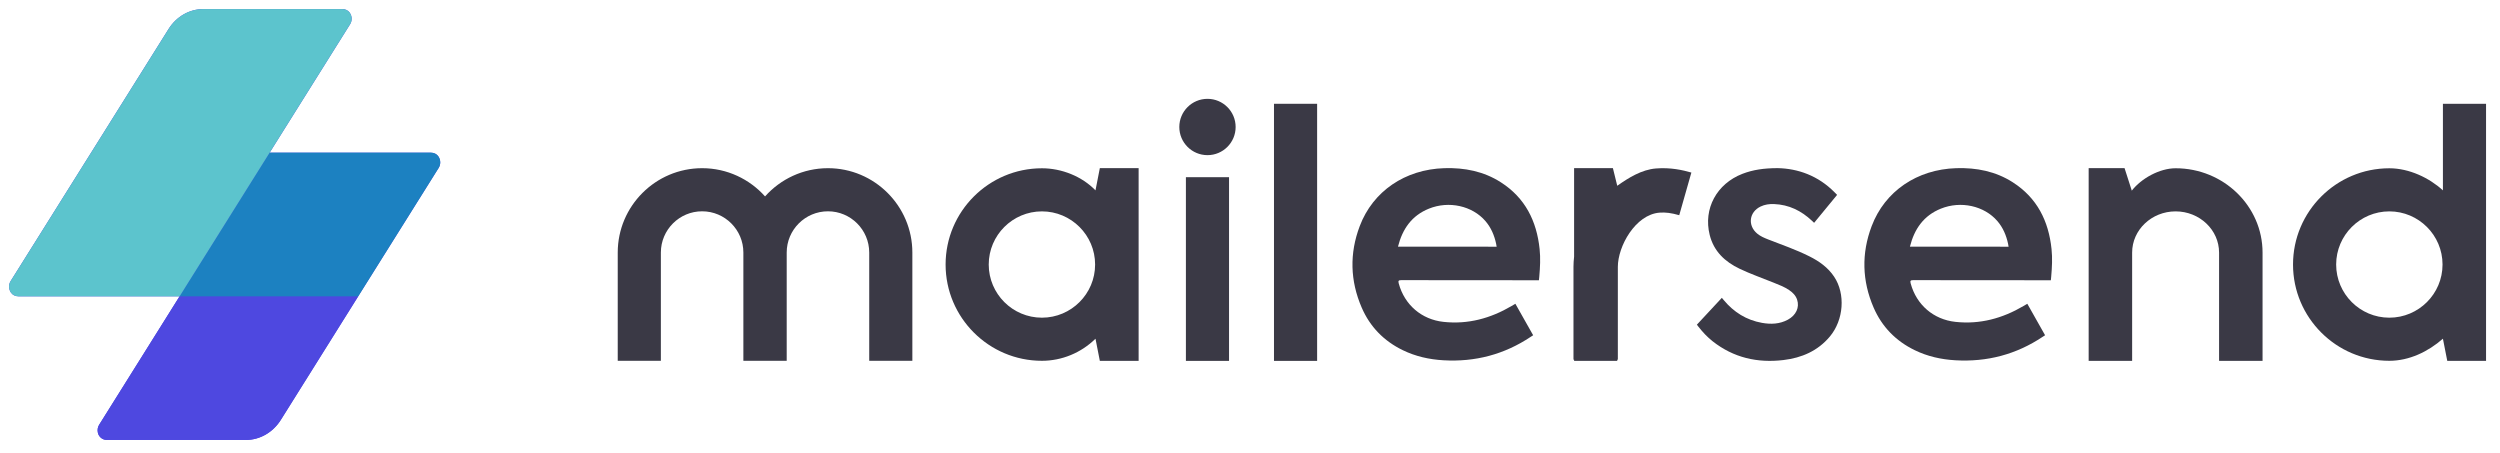 <svg width="138" height="25" viewBox="0 0 138 25" fill="none" xmlns="http://www.w3.org/2000/svg">
<g clip-path="url(#clip0_2375_5097)">
<path fill-rule="evenodd" clip-rule="evenodd" d="M24.198 8.633C24.105 8.498 23.95 8.428 23.793 8.428H14.883L19.326 1.336C19.44 1.154 19.447 0.905 19.308 0.705C19.214 0.569 19.057 0.5 18.9 0.5H11.227C10.457 0.5 9.737 0.913 9.305 1.601L0.585 15.52C0.471 15.702 0.466 15.951 0.604 16.151C0.697 16.287 0.852 16.356 1.009 16.356H9.914L5.471 23.45C5.391 23.578 5.366 23.738 5.403 23.892C5.459 24.13 5.67 24.286 5.897 24.286H13.566C14.342 24.286 15.067 23.87 15.502 23.176L19.773 16.356L24.216 9.264C24.331 9.082 24.335 8.833 24.198 8.633Z" fill="#4E48E0"/>
<path fill-rule="evenodd" clip-rule="evenodd" d="M19.774 16.355L15.502 23.176C15.067 23.87 14.341 24.286 13.566 24.286H5.897C5.67 24.286 5.459 24.13 5.403 23.892C5.366 23.738 5.391 23.578 5.471 23.45L9.915 16.355H19.774Z" fill="#4E48E0"/>
<path fill-rule="evenodd" clip-rule="evenodd" d="M14.877 8.428H23.793C23.95 8.428 24.105 8.498 24.198 8.633C24.335 8.833 24.33 9.082 24.216 9.264L19.773 16.356H9.911L14.877 8.428Z" fill="#1C81C1"/>
<path fill-rule="evenodd" clip-rule="evenodd" d="M1.009 16.356C0.852 16.356 0.697 16.287 0.604 16.151C0.466 15.951 0.471 15.702 0.585 15.52L9.305 1.601C9.737 0.913 10.457 0.5 11.227 0.5H18.9C19.057 0.5 19.214 0.569 19.308 0.705C19.447 0.905 19.44 1.154 19.326 1.336L9.915 16.356H1.009Z" fill="#5CC4CD"/>
<path fill-rule="evenodd" clip-rule="evenodd" d="M77.168 13.617H77.398H81.953C82.12 13.617 82.615 13.62 82.615 13.62C82.615 13.62 82.615 13.588 82.587 13.458C82.488 12.992 82.308 12.566 81.996 12.203C81.269 11.36 79.98 11.073 78.878 11.517C77.931 11.898 77.416 12.634 77.168 13.617ZM81.051 15.467C79.821 15.467 78.59 15.47 77.36 15.464C77.199 15.463 77.169 15.497 77.212 15.654C77.534 16.83 78.472 17.636 79.678 17.767C81.036 17.915 82.279 17.574 83.441 16.89L83.649 16.768L84.63 18.506C84.63 18.506 84.602 18.522 84.499 18.591C83.037 19.567 81.427 19.99 79.676 19.887C78.894 19.842 78.142 19.674 77.436 19.331C76.392 18.825 75.624 18.04 75.165 16.977C74.526 15.499 74.487 13.989 75.056 12.485C75.785 10.552 77.565 9.349 79.727 9.283C80.841 9.249 81.9 9.455 82.849 10.064C84.19 10.923 84.825 12.201 84.987 13.748C85.04 14.254 85.013 14.757 84.969 15.262C84.953 15.446 84.948 15.47 84.948 15.47C84.948 15.47 82.275 15.467 81.051 15.467Z" fill="#3A3945"/>
<path fill-rule="evenodd" clip-rule="evenodd" d="M105.427 13.617H105.657H110.212C110.379 13.617 110.874 13.62 110.874 13.62C110.874 13.62 110.873 13.588 110.846 13.458C110.746 12.992 110.567 12.566 110.255 12.203C109.528 11.36 108.239 11.073 107.137 11.517C106.19 11.898 105.674 12.634 105.427 13.617ZM109.31 15.467C108.08 15.467 106.849 15.47 105.618 15.464C105.458 15.463 105.428 15.497 105.471 15.654C105.793 16.83 106.731 17.636 107.937 17.767C109.295 17.915 110.538 17.574 111.7 16.89L111.908 16.768L112.889 18.506C112.889 18.506 112.861 18.522 112.757 18.591C111.296 19.567 109.686 19.99 107.934 19.887C107.153 19.842 106.401 19.674 105.695 19.331C104.651 18.825 103.883 18.04 103.423 16.977C102.784 15.499 102.746 13.989 103.315 12.485C104.044 10.552 105.824 9.349 107.986 9.283C109.1 9.249 110.159 9.455 111.108 10.064C112.448 10.923 113.084 12.201 113.245 13.748C113.298 14.254 113.271 14.757 113.227 15.262C113.212 15.446 113.207 15.47 113.207 15.47C113.207 15.47 110.534 15.467 109.31 15.467Z" fill="#3A3945"/>
<path fill-rule="evenodd" clip-rule="evenodd" d="M98.124 9.281C99.243 9.303 100.361 9.694 101.268 10.615C101.372 10.72 101.408 10.757 101.408 10.757L100.139 12.3C100.139 12.3 100.12 12.281 100.018 12.185C99.431 11.632 98.745 11.295 97.926 11.264C97.669 11.254 97.419 11.288 97.185 11.4C96.552 11.703 96.459 12.445 96.997 12.894C97.175 13.043 97.385 13.131 97.598 13.215C98.365 13.513 99.144 13.782 99.882 14.152C100.421 14.422 100.905 14.764 101.245 15.275C101.879 16.227 101.773 17.661 101.01 18.574C100.342 19.373 99.456 19.753 98.45 19.874C97.012 20.047 95.692 19.747 94.537 18.838C94.242 18.606 93.988 18.332 93.756 18.037C93.688 17.95 93.668 17.922 93.668 17.922L95.046 16.44C95.046 16.44 95.063 16.46 95.154 16.569C95.708 17.234 96.404 17.669 97.263 17.822C97.754 17.909 98.237 17.891 98.688 17.648C99.144 17.402 99.342 16.969 99.201 16.543C99.124 16.31 98.958 16.147 98.76 16.012C98.496 15.832 98.199 15.722 97.906 15.603C97.278 15.348 96.637 15.127 96.026 14.835C95.212 14.446 94.599 13.87 94.374 12.964C94.015 11.521 94.763 10.142 96.185 9.594C96.762 9.372 97.359 9.283 98.124 9.281Z" fill="#3A3945"/>
<path fill-rule="evenodd" clip-rule="evenodd" d="M57.514 17.536C55.895 17.536 54.578 16.22 54.578 14.602C54.578 12.985 55.895 11.668 57.514 11.668C59.133 11.668 60.45 12.985 60.45 14.602C60.45 16.22 59.133 17.536 57.514 17.536ZM60.711 9.28L60.471 10.508C59.724 9.737 58.608 9.289 57.514 9.289C54.583 9.289 52.197 11.672 52.197 14.602C52.197 17.532 54.583 19.916 57.514 19.916C58.608 19.916 59.675 19.48 60.471 18.697L60.711 19.921H62.852V9.28H60.711Z" fill="#3A3945"/>
<path fill-rule="evenodd" clip-rule="evenodd" d="M131.892 17.536C130.273 17.536 128.956 16.22 128.956 14.602C128.956 12.985 130.273 11.668 131.892 11.668C133.511 11.668 134.828 12.985 134.828 14.602C134.828 16.22 133.511 17.536 131.892 17.536ZM134.849 5.729V10.508C134.097 9.818 132.986 9.289 131.892 9.289C128.96 9.289 126.575 11.672 126.575 14.602C126.575 17.532 128.96 19.916 131.892 19.916C132.986 19.916 134.032 19.414 134.849 18.696L135.089 19.921H137.23V5.729H134.849Z" fill="#3A3945"/>
<path fill-rule="evenodd" clip-rule="evenodd" d="M65.462 19.921H67.843V9.781H65.462V19.921Z" fill="#3A3945"/>
<path fill-rule="evenodd" clip-rule="evenodd" d="M120.094 9.288C119.212 9.288 118.201 9.847 117.675 10.524L117.275 9.28H115.294V13.943V19.92H117.675H117.694V13.943C117.694 12.689 118.77 11.668 120.094 11.668C121.417 11.668 122.493 12.689 122.493 13.943V19.92H124.893V13.943C124.893 11.377 122.74 9.288 120.094 9.288Z" fill="#3A3945"/>
<path fill-rule="evenodd" clip-rule="evenodd" d="M70.324 19.921H72.705V5.729H70.324V19.921Z" fill="#3A3945"/>
<path fill-rule="evenodd" clip-rule="evenodd" d="M68.207 7.01C68.207 6.152 67.511 5.456 66.653 5.456C65.794 5.456 65.098 6.152 65.098 7.01C65.098 7.868 65.794 8.564 66.653 8.564C67.511 8.564 68.207 7.868 68.207 7.01Z" fill="#3A3945"/>
<path fill-rule="evenodd" clip-rule="evenodd" d="M91.412 9.299C90.618 9.362 89.896 9.814 89.272 10.255L89.032 9.28H86.89V14.17C86.869 14.358 86.856 14.544 86.856 14.728V19.854H86.89V19.921H89.272V19.854H89.305V14.728C89.305 13.598 90.271 11.844 91.606 11.738C91.937 11.713 92.251 11.753 92.694 11.879L93.364 9.525C92.876 9.386 92.213 9.235 91.412 9.299Z" fill="#3A3945"/>
<path fill-rule="evenodd" clip-rule="evenodd" d="M45.704 9.284C44.325 9.284 43.084 9.887 42.231 10.842C41.377 9.887 40.136 9.284 38.757 9.284C36.189 9.284 34.099 11.373 34.099 13.94V19.916H36.48V13.94C36.48 12.685 37.502 11.664 38.757 11.664C40.013 11.664 41.034 12.685 41.034 13.94V19.916H41.045H42.231H43.416H43.426V13.94C43.426 12.685 44.448 11.664 45.704 11.664C46.959 11.664 47.981 12.685 47.981 13.94V19.916H50.362V13.94C50.362 11.373 48.272 9.284 45.704 9.284Z" fill="#3A3945"/>
</g>
<defs>
<clipPath id="clip0_2375_5097">
<rect width="137" height="24" fill="white" transform="translate(0.5 0.5)"/>
</clipPath>
</defs>
</svg>
